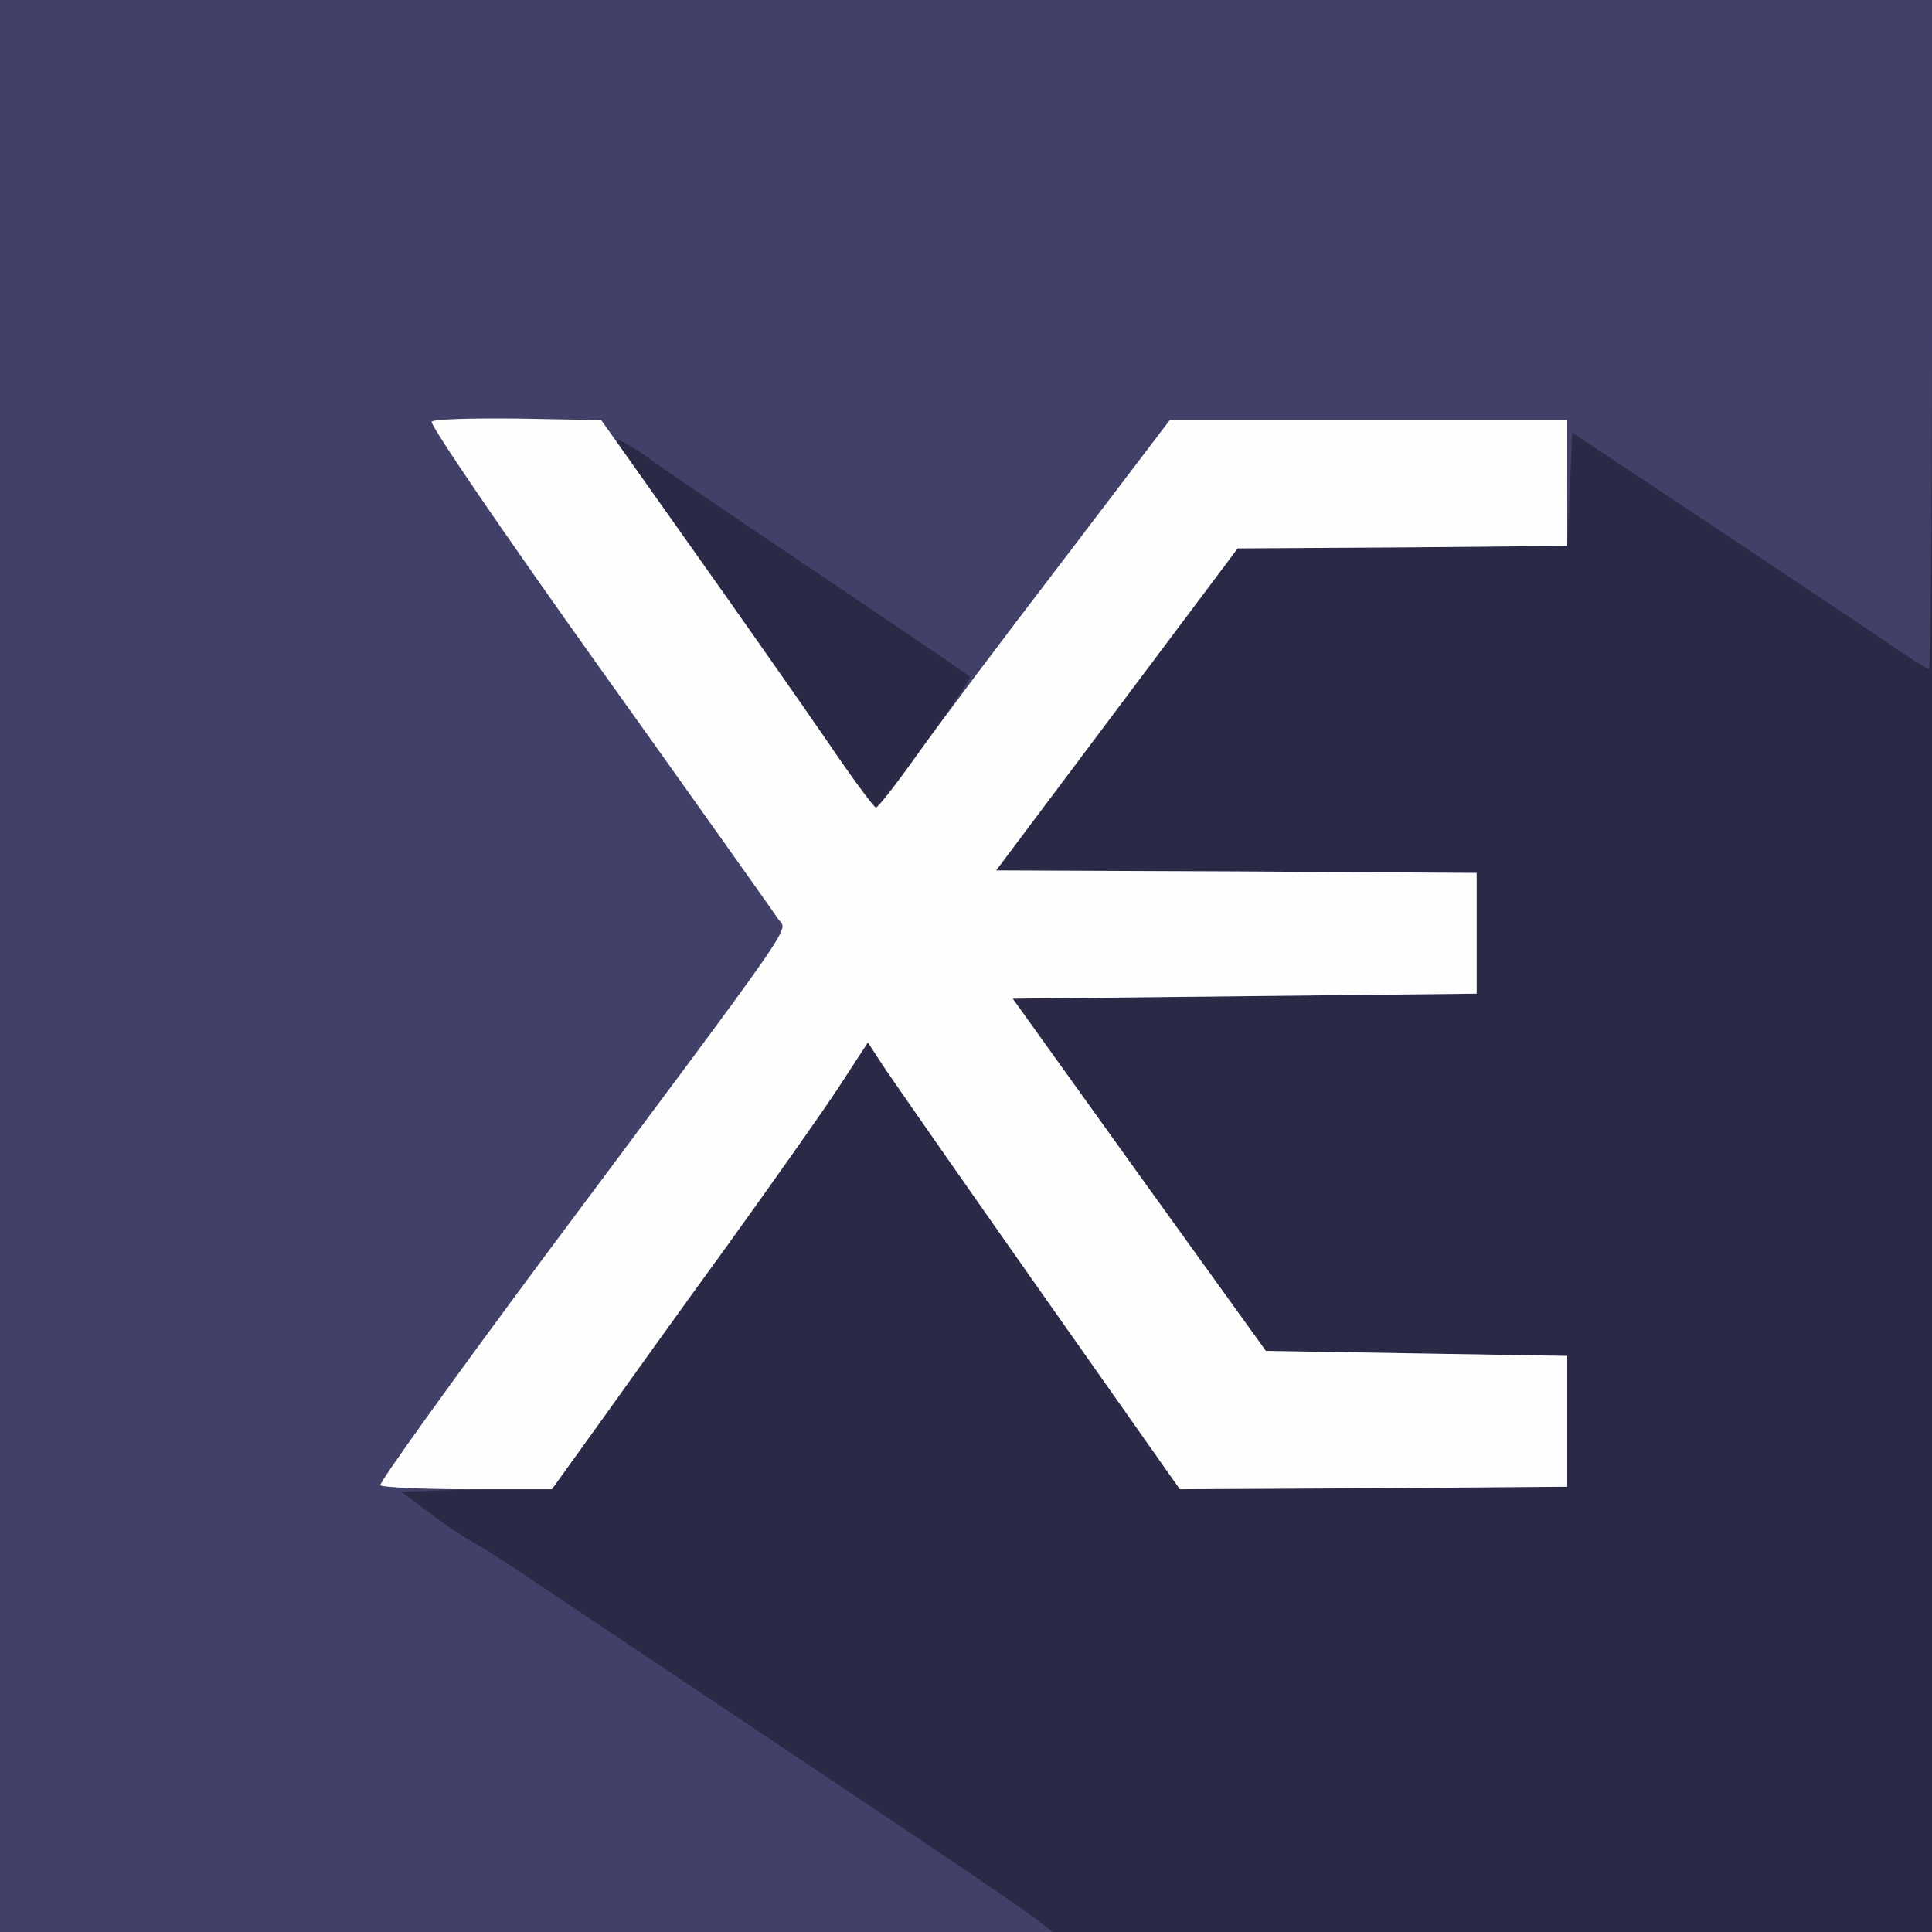 <!DOCTYPE svg PUBLIC "-//W3C//DTD SVG 20010904//EN" "http://www.w3.org/TR/2001/REC-SVG-20010904/DTD/svg10.dtd">
<svg version="1.0" xmlns="http://www.w3.org/2000/svg" width="384px" height="384px" viewBox="0 0 3840 3840" preserveAspectRatio="xMidYMid meet">
<rect x="0" y="0" width="3840" height="3840" fill="#808080" stroke="none"/>
<g id="layer101" fill="#1c1b37" stroke="none">
</g>
<g id="layer102" fill="#2a2a46" stroke="none">
<path d="M0 1920 l0 -1920 1920 0 1920 0 0 1920 0 1920 -1920 0 -1920 0 0 -1920z"/>
</g>
<g id="layer103" fill="#404069" stroke="none">
<path d="M0 1920 l0 -1920 1920 0 1920 0 0 665 c0 366 -3 665 -6 665 -3 0 -45 -26 -92 -59 -48 -32 -206 -138 -352 -235 l-265 -176 -5 113 -5 112 -327 3 -328 2 -240 320 -240 320 477 2 478 3 0 120 0 120 -461 5 -461 5 251 350 252 350 299 5 300 5 0 130 0 130 -385 3 -385 2 -276 -392 c-152 -216 -291 -416 -310 -444 l-34 -52 -60 92 c-33 50 -125 181 -205 291 -79 110 -193 268 -252 350 l-108 150 -152 5 -151 5 57 42 c31 24 69 49 84 57 16 8 80 49 143 92 63 42 303 203 534 357 231 154 433 291 448 304 l29 23 -1046 0 -1046 0 0 -1920z m1840 -443 c50 -71 90 -130 88 -132 -4 -4 -160 -110 -398 -270 -113 -76 -218 -148 -235 -160 -16 -13 -41 -28 -54 -35 -22 -11 -21 -8 11 36 105 145 415 587 445 637 20 32 40 56 44 55 4 -2 48 -61 99 -131z"/>
</g>
<g id="layer104" fill="#fefefe" stroke="none">
<path d="M756 2952 c-3 -5 144 -209 325 -453 519 -696 484 -646 466 -672 -8 -12 -168 -238 -356 -501 -191 -268 -338 -483 -333 -488 5 -5 82 -7 173 -6 l164 3 177 250 c98 138 219 311 270 385 50 74 95 135 99 135 4 0 41 -47 82 -105 41 -58 171 -231 289 -385 l213 -280 395 0 395 0 0 125 0 125 -327 3 -328 2 -240 320 -240 320 477 2 478 3 0 120 0 120 -461 5 -461 5 251 350 252 350 299 5 300 5 0 130 0 130 -385 3 -385 2 -276 -392 c-152 -216 -291 -416 -310 -444 l-34 -52 -60 92 c-33 50 -132 190 -219 311 -88 121 -202 280 -254 353 l-95 132 -168 0 c-92 0 -170 -4 -173 -8z"/>
</g>


</svg>